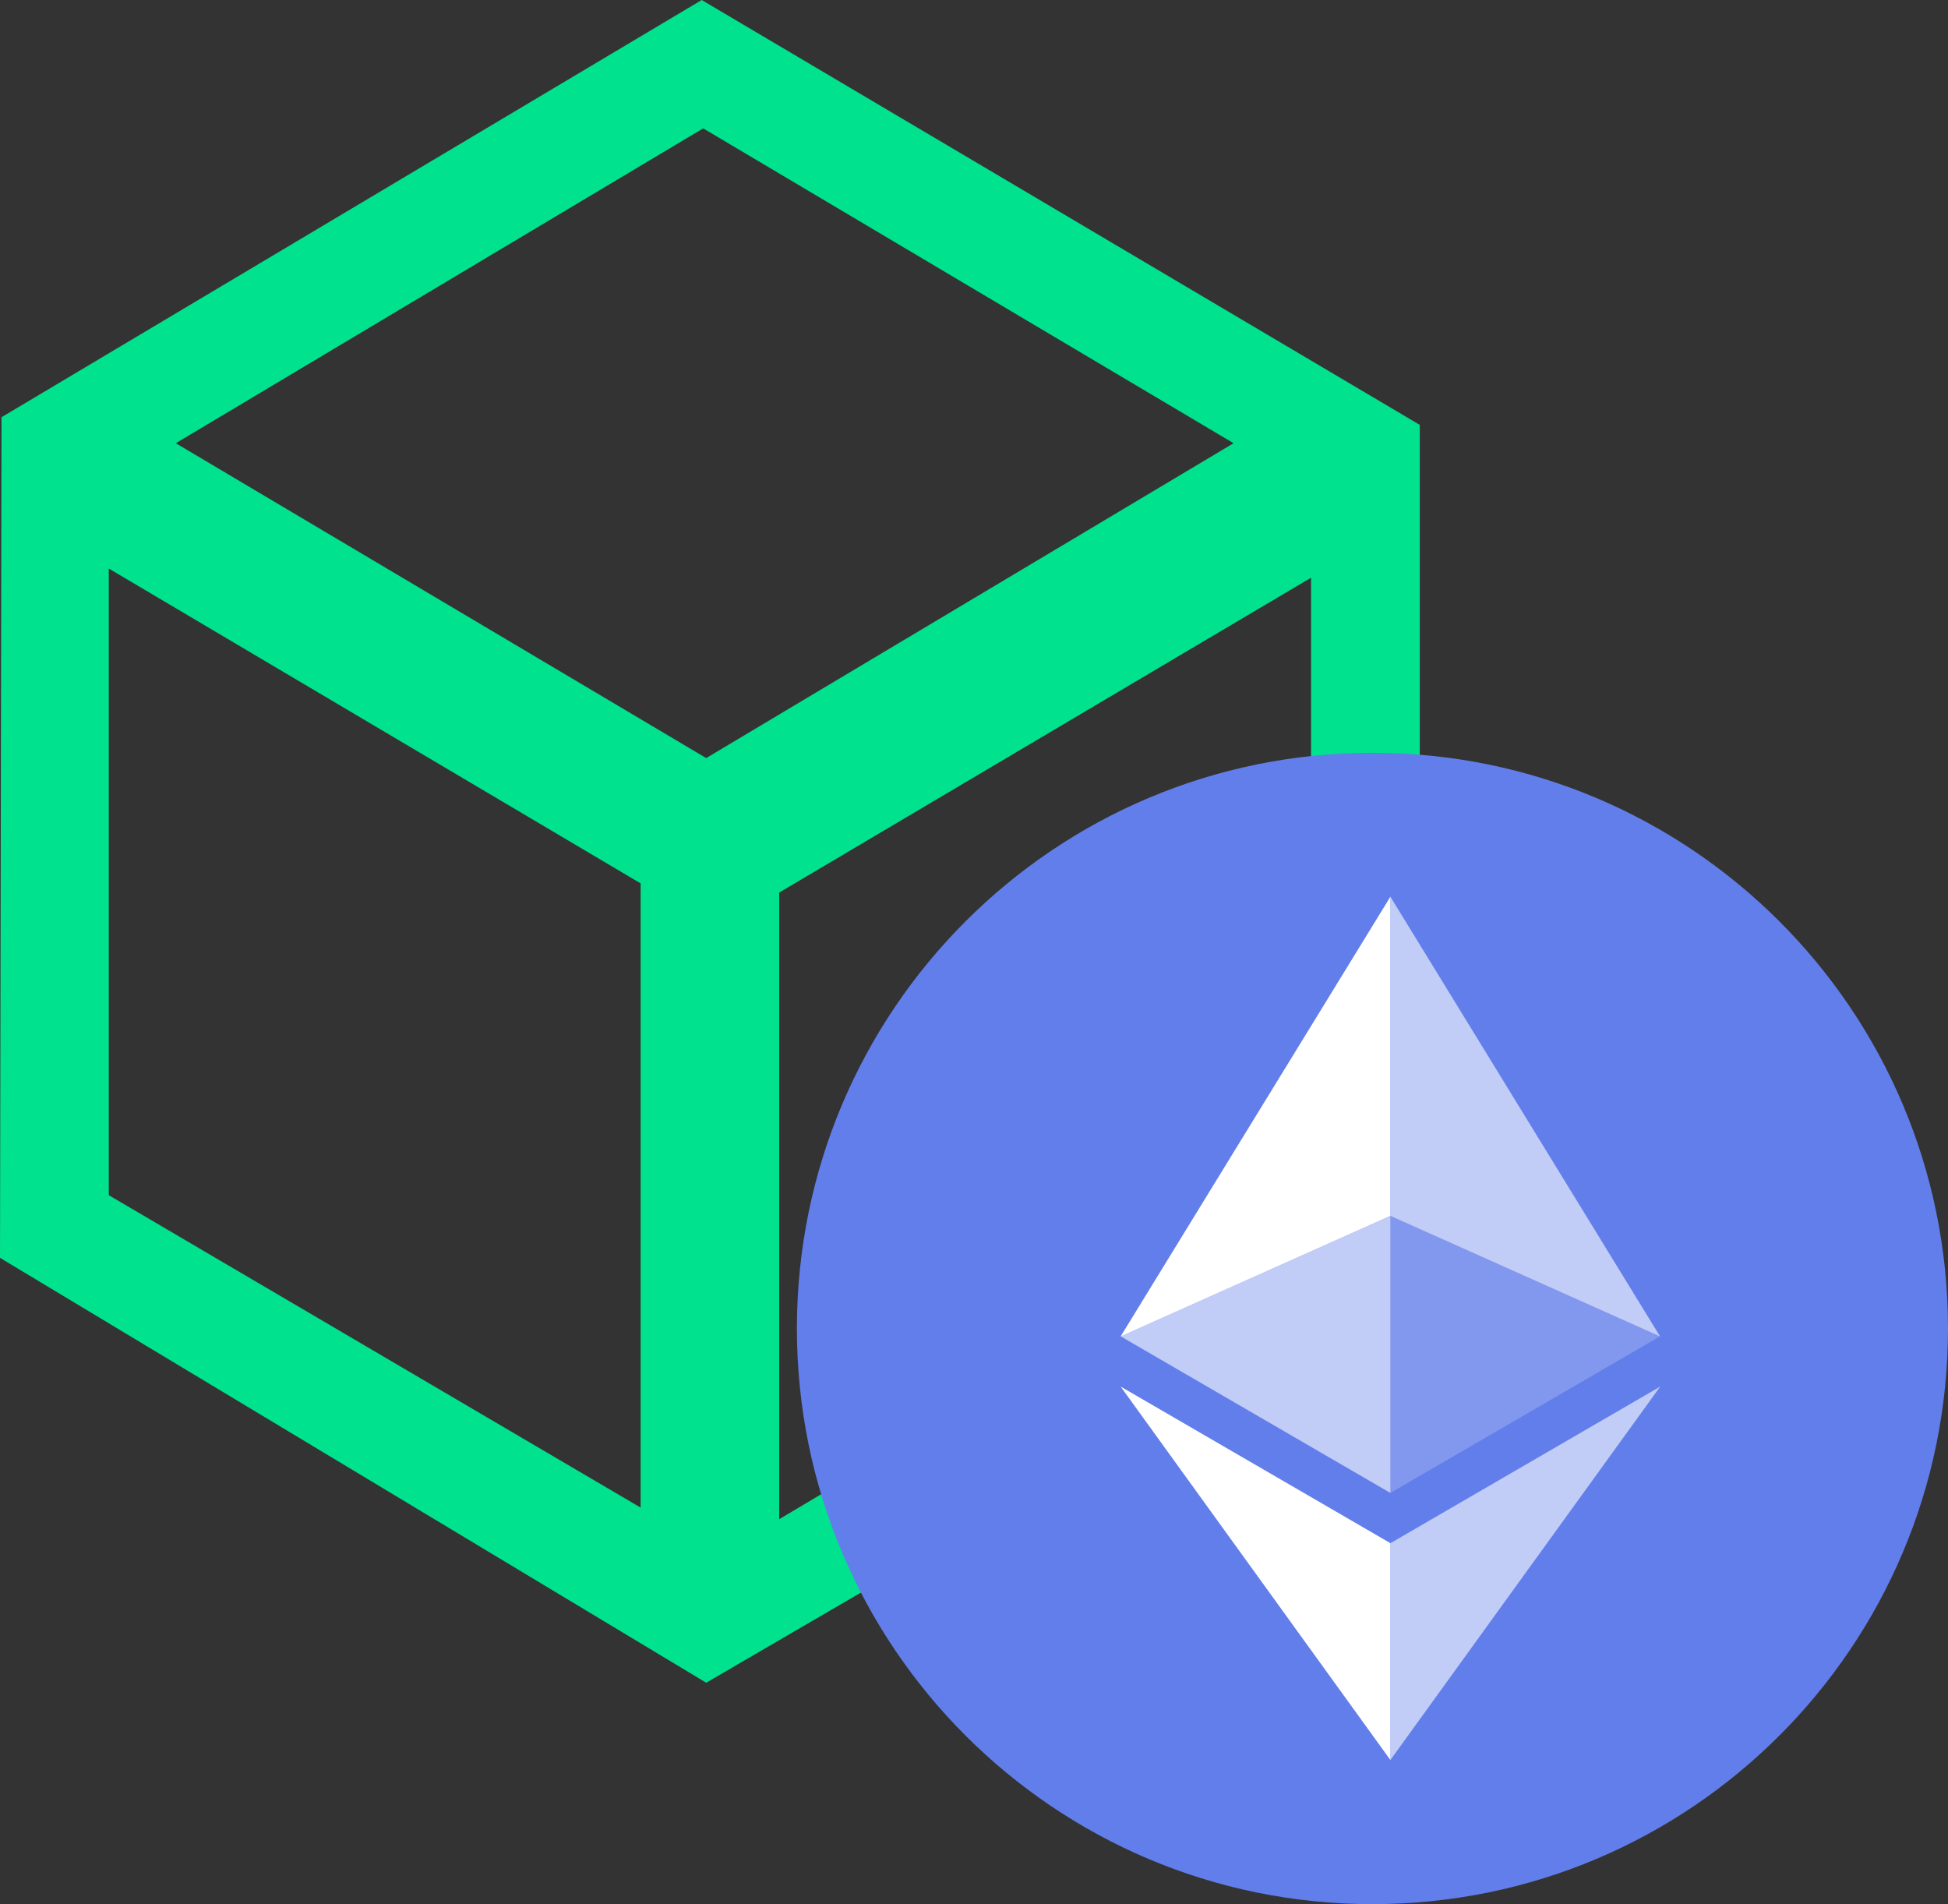 <svg width="44" height="43" viewBox="0 0 44 43" fill="none" xmlns="http://www.w3.org/2000/svg">
<rect x="0" y="0" width="44" height="43" fill="#333333" stroke="none"/>
<path d="M32.069 9.595L15.85 0L0.034 9.422L0 28.405L15.951 38L32.069 28.612V9.595ZM15.883 2.899L27.863 10.009L15.951 17.119L3.971 10.009L15.883 2.899ZM14.504 34.065L2.457 26.99V12.839L14.47 19.949V34.065H14.504ZM17.6 20.156L29.613 13.046V27.163L17.6 34.307V20.156Z" fill="#00e28e"/>
<path d="M31 43C38.18 43 44 37.18 44 30C44 22.82 38.18 17 31 17C23.82 17 18 22.82 18 30C18 37.18 23.82 43 31 43Z" fill="#627EEA"/>
<path d="M31.405 20.25V27.457L37.496 30.179L31.405 20.25Z" fill="white" fill-opacity="0.602"/>
<path d="M31.405 20.25L25.312 30.179L31.405 27.457V20.25Z" fill="white"/>
<path d="M31.405 34.849V39.745L37.5 31.312L31.405 34.849Z" fill="white" fill-opacity="0.602"/>
<path d="M31.405 39.745V34.848L25.312 31.312L31.405 39.745Z" fill="white"/>
<path d="M31.405 33.714L37.496 30.177L31.405 27.457V33.714Z" fill="white" fill-opacity="0.2"/>
<path d="M25.312 30.177L31.405 33.714V27.457L25.312 30.177Z" fill="white" fill-opacity="0.602"/>
</svg>
